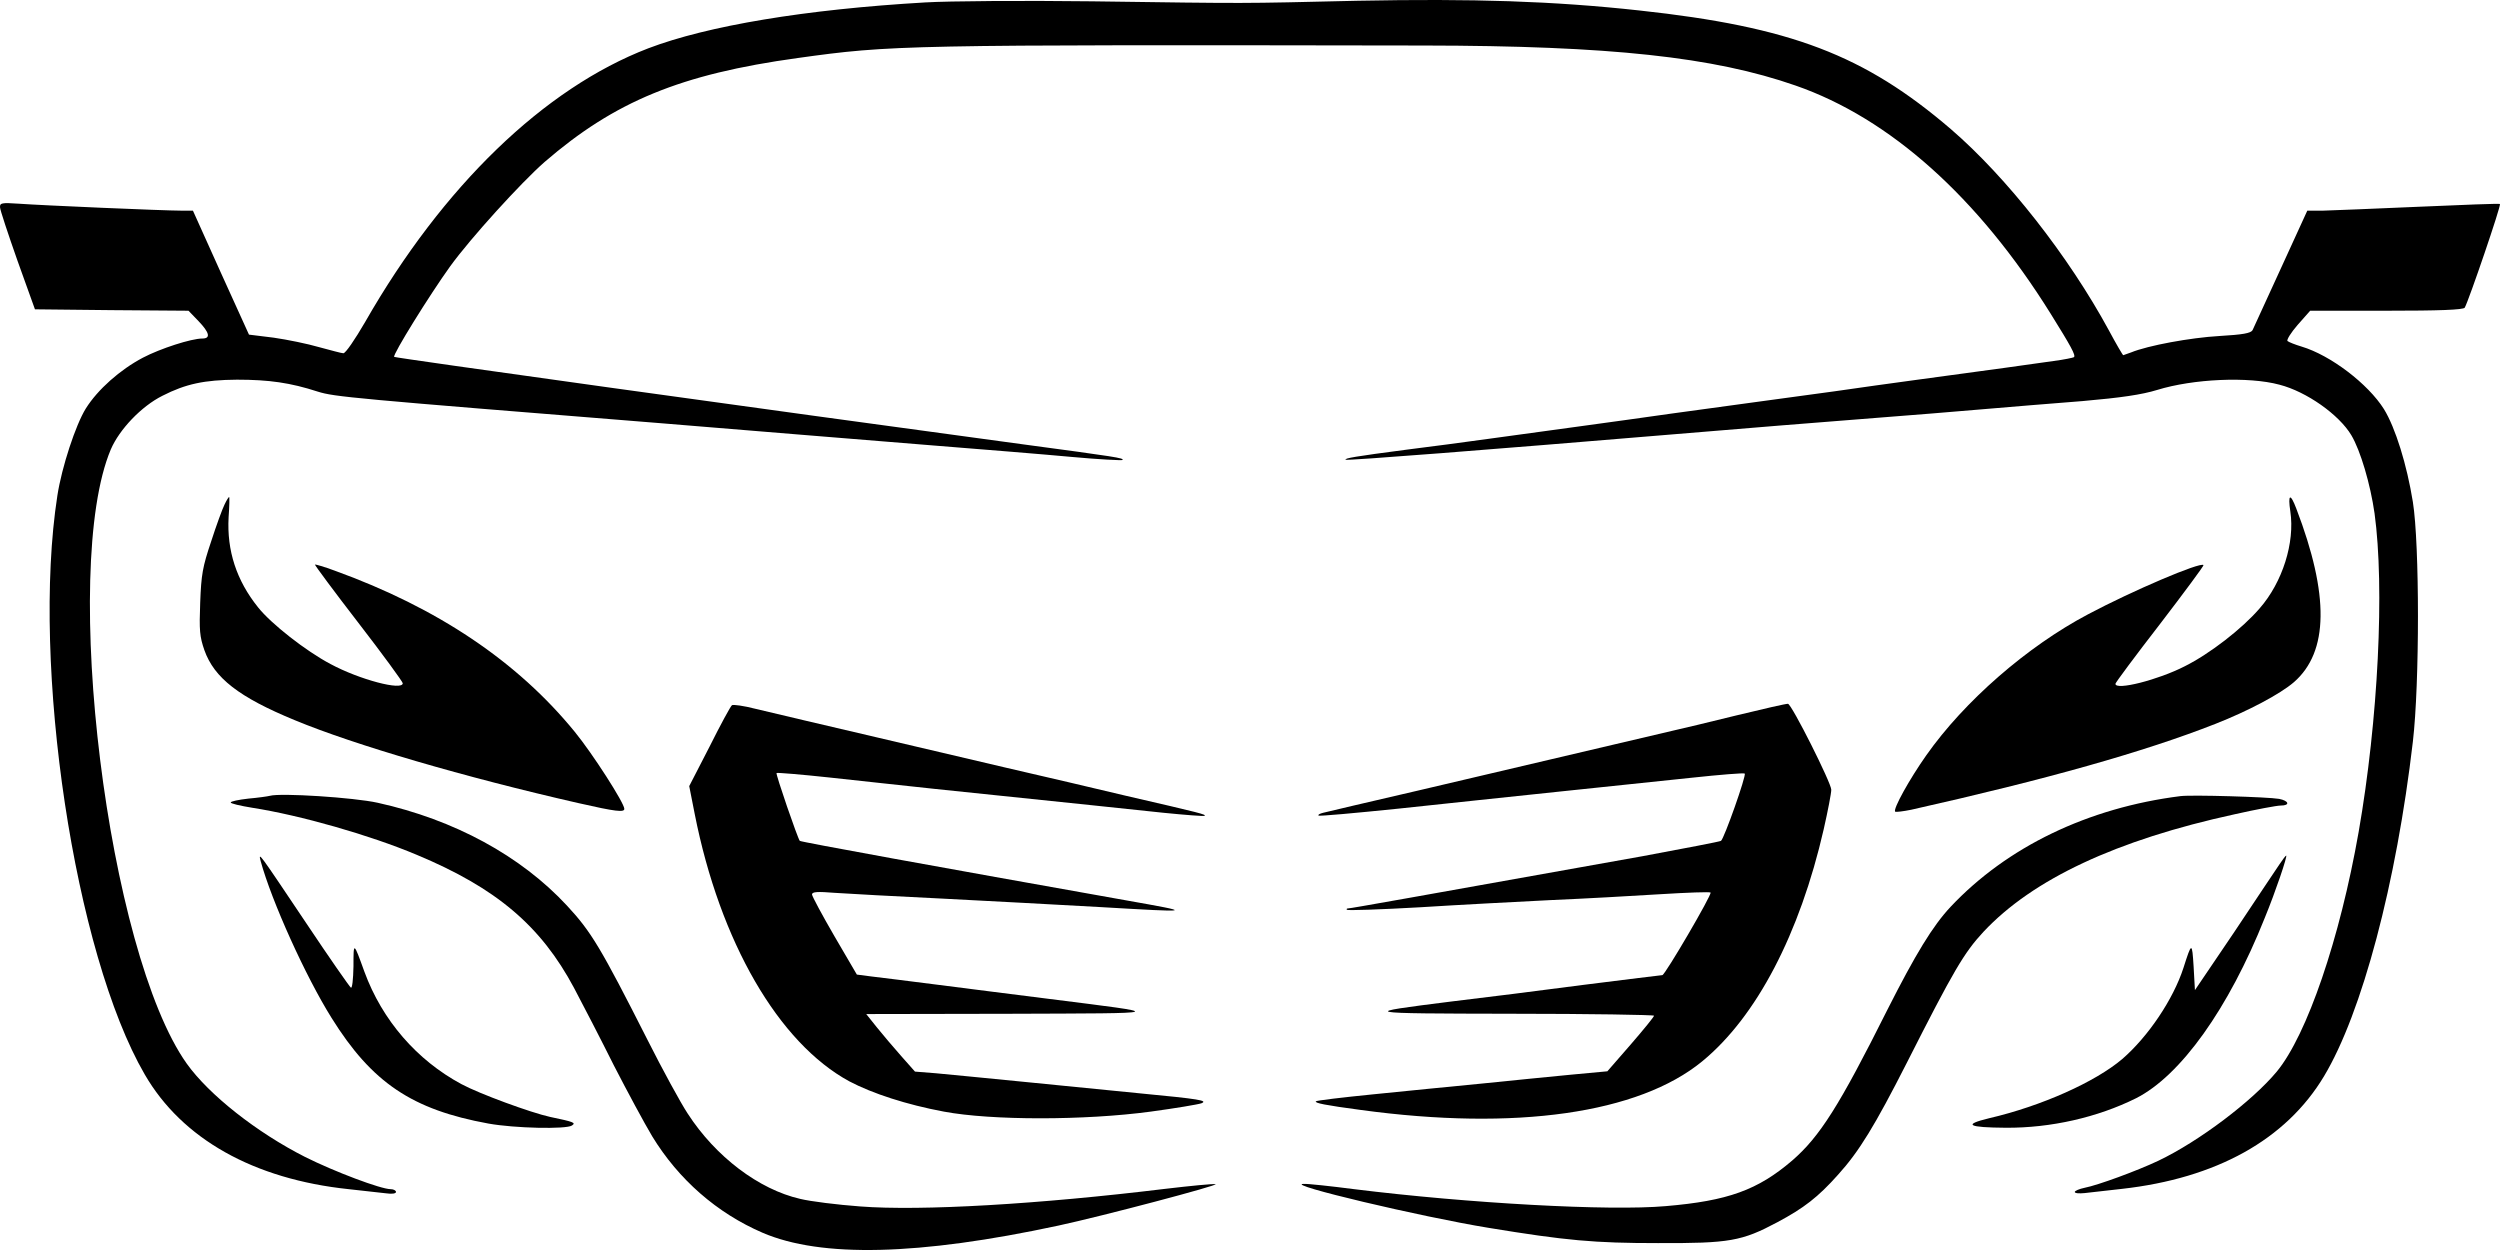 <svg width="100" height="50" viewBox="0 0 100 50" xmlns="http://www.w3.org/2000/svg">
<path d="M37.007 0.097C32.211 0.375 28.3 1.031 25.933 1.932C21.762 3.533 17.706 7.458 14.609 12.874C14.203 13.574 13.817 14.141 13.733 14.13C13.661 14.13 13.223 14.008 12.764 13.886C12.305 13.752 11.492 13.585 10.949 13.507L9.959 13.385L8.833 10.905L7.717 8.426H7.248C6.57 8.426 1.638 8.214 0.752 8.148C0.074 8.103 -0.01 8.114 0.001 8.292C0.001 8.392 0.324 9.36 0.699 10.427L1.398 12.373L4.474 12.406L7.54 12.429L7.936 12.84C8.384 13.307 8.436 13.541 8.092 13.541C7.654 13.541 6.414 13.941 5.715 14.308C4.808 14.786 3.911 15.576 3.431 16.343C3.025 16.999 2.472 18.678 2.295 19.823C1.242 26.606 2.983 38.149 5.788 42.975C7.279 45.554 10.146 47.167 13.952 47.567C14.557 47.634 15.235 47.712 15.454 47.734C15.673 47.767 15.84 47.745 15.84 47.678C15.84 47.623 15.746 47.567 15.631 47.567C15.235 47.567 13.379 46.867 12.201 46.277C10.272 45.299 8.363 43.797 7.467 42.541C4.307 38.093 2.409 22.781 4.432 17.977C4.776 17.177 5.652 16.254 6.497 15.831C7.435 15.353 8.176 15.198 9.479 15.187C10.762 15.187 11.617 15.309 12.712 15.665C13.389 15.876 14.015 15.931 26.476 16.932C28.394 17.088 30.834 17.288 31.898 17.377C32.961 17.466 35.422 17.666 37.372 17.822C39.322 17.977 41.803 18.178 42.877 18.278C43.962 18.378 44.869 18.422 44.9 18.4C44.963 18.322 44.681 18.278 40.865 17.766C30.438 16.354 15.809 14.319 15.767 14.275C15.694 14.197 17.185 11.795 18.009 10.65C18.832 9.515 20.845 7.303 21.783 6.48C24.588 4.056 27.226 2.966 31.908 2.321C35.662 1.798 36.079 1.787 56.975 1.821C64.41 1.832 68.539 2.276 71.823 3.422C75.598 4.734 79.123 7.892 82.021 12.54C82.845 13.863 83.033 14.208 82.96 14.286C82.928 14.308 82.564 14.386 82.136 14.441C81.364 14.553 79.529 14.808 76.63 15.198C75.744 15.32 74.274 15.52 73.377 15.653C72.47 15.776 71 15.976 70.113 16.098C69.227 16.221 67.757 16.421 66.86 16.543C65.953 16.677 64.295 16.899 63.179 17.055C62.064 17.21 60.416 17.433 59.53 17.555C58.644 17.677 57.163 17.877 56.245 17.989C54.202 18.256 53.764 18.333 53.826 18.389C53.868 18.433 59.551 17.989 66.881 17.377C69.915 17.121 72.71 16.899 75.118 16.71C76.328 16.621 78.174 16.465 79.237 16.376C80.301 16.287 82.126 16.132 83.304 16.043C84.837 15.909 85.671 15.787 86.286 15.598C87.725 15.153 89.936 15.053 91.176 15.387C92.261 15.665 93.564 16.587 94.054 17.41C94.419 18.022 94.816 19.367 94.982 20.535C95.389 23.504 95.128 28.808 94.346 33.278C93.596 37.548 92.282 41.396 91.072 42.863C90.092 44.042 87.965 45.654 86.328 46.433C85.483 46.833 83.909 47.411 83.387 47.511C83.168 47.556 82.991 47.634 82.991 47.678C82.991 47.734 83.168 47.745 83.387 47.723C83.596 47.7 84.263 47.623 84.868 47.556C88.653 47.133 91.437 45.588 92.959 43.052C94.482 40.517 95.858 35.313 96.515 29.664C96.786 27.351 96.786 21.78 96.515 20.079C96.275 18.589 95.817 17.11 95.358 16.365C94.722 15.353 93.22 14.208 92.063 13.863C91.802 13.785 91.552 13.685 91.5 13.641C91.458 13.596 91.635 13.307 91.906 12.996L92.407 12.429H95.462C97.547 12.429 98.538 12.395 98.59 12.306C98.757 12.006 100.06 8.192 99.998 8.159C99.966 8.137 98.507 8.192 96.755 8.27C95.003 8.348 93.283 8.415 92.928 8.426H92.292L91.239 10.727C90.655 12.006 90.144 13.118 90.102 13.207C90.029 13.329 89.717 13.385 88.768 13.441C87.621 13.507 85.921 13.819 85.243 14.097C85.087 14.152 84.941 14.208 84.93 14.208C84.91 14.208 84.649 13.763 84.357 13.218C82.741 10.238 80.269 7.091 78.038 5.168C74.576 2.199 71.636 1.076 65.578 0.419C62.126 0.041 58.904 -0.059 54.316 0.03C49.468 0.142 50.135 0.142 43.68 0.053C40.959 0.019 37.956 0.041 37.007 0.097Z"/>
<path d="M8.978 20.19C8.894 20.357 8.654 21.013 8.446 21.658C8.102 22.681 8.05 22.981 8.008 24.105C7.966 25.216 7.987 25.461 8.175 26.006C8.571 27.118 9.551 27.885 11.793 28.808C14.181 29.798 18.591 31.088 23.127 32.122C24.639 32.467 24.973 32.5 24.973 32.355C24.973 32.122 23.701 30.142 22.992 29.275C20.698 26.462 17.507 24.316 13.388 22.826C12.971 22.67 12.617 22.57 12.596 22.581C12.585 22.603 13.367 23.66 14.337 24.916C15.317 26.184 16.11 27.274 16.11 27.329C16.11 27.641 14.379 27.185 13.222 26.562C12.231 26.039 10.844 24.95 10.323 24.294C9.457 23.215 9.071 22.025 9.144 20.691C9.176 20.246 9.186 19.879 9.165 19.879C9.144 19.879 9.061 20.012 8.978 20.19Z"/>
<path d="M91.613 20.457C91.801 21.703 91.3 23.293 90.383 24.338C89.684 25.15 88.391 26.151 87.39 26.651C86.327 27.196 84.617 27.63 84.617 27.352C84.617 27.307 85.419 26.228 86.4 24.961C87.38 23.682 88.162 22.626 88.141 22.603C88.016 22.47 85.305 23.626 83.522 24.572C81.082 25.861 78.569 28.052 77.046 30.22C76.379 31.166 75.712 32.367 75.806 32.467C75.837 32.489 76.129 32.455 76.452 32.389C81.853 31.177 85.764 30.076 88.621 28.953C89.924 28.441 91.207 27.763 91.759 27.285C93.146 26.073 93.177 23.804 91.853 20.346C91.613 19.712 91.509 19.757 91.613 20.457Z"/>
<path d="M29.279 28.208C29.227 28.241 28.821 28.986 28.383 29.864L27.569 31.444L27.788 32.556C28.8 37.682 31.146 41.718 33.972 43.253C34.9 43.742 36.266 44.187 37.757 44.465C39.654 44.821 43.387 44.821 46.026 44.465C47.016 44.331 47.934 44.176 48.059 44.131C48.319 44.02 48.007 43.964 45.567 43.731C44.649 43.642 42.637 43.442 41.083 43.286C39.54 43.13 37.892 42.975 37.434 42.93L36.599 42.864L36.047 42.241C35.744 41.896 35.306 41.385 35.066 41.084L34.649 40.562L40.426 40.551C46.828 40.528 46.755 40.562 41.917 39.95C40.656 39.794 38.685 39.539 37.538 39.394C36.391 39.25 35.192 39.094 34.868 39.06L34.274 38.983L33.377 37.448C32.887 36.603 32.481 35.847 32.481 35.78C32.481 35.669 32.7 35.658 33.398 35.714C33.899 35.747 35.859 35.858 37.746 35.947C39.644 36.047 42.439 36.192 43.971 36.281C47.788 36.503 47.798 36.503 45.045 36.014C37.475 34.668 32.032 33.679 31.991 33.634C31.907 33.534 31.021 30.965 31.062 30.921C31.083 30.899 32.032 30.977 33.169 31.099C34.316 31.221 36.203 31.432 37.381 31.555C43.377 32.177 45.077 32.355 46.536 32.511C47.423 32.6 48.163 32.656 48.184 32.633C48.246 32.578 48.08 32.533 45.045 31.833C43.846 31.544 41.688 31.043 40.249 30.71C38.82 30.376 36.474 29.82 35.035 29.486C32.355 28.864 31.688 28.697 30.218 28.352C29.749 28.23 29.321 28.174 29.279 28.208Z"/>
<path d="M69.445 28.619C68.361 28.886 67.255 29.153 66.995 29.208C66.484 29.331 62.417 30.287 56.776 31.61C54.795 32.066 53.064 32.478 52.928 32.511C52.793 32.544 52.709 32.589 52.741 32.622C52.762 32.656 54.211 32.522 55.952 32.344C57.694 32.155 60.582 31.855 62.355 31.666C64.138 31.477 66.525 31.232 67.662 31.11C68.799 30.988 69.758 30.91 69.789 30.943C69.862 31.01 68.966 33.545 68.84 33.634C68.788 33.667 67.381 33.934 65.712 34.246C56.568 35.88 54.034 36.336 53.929 36.336C53.877 36.336 53.846 36.358 53.877 36.392C53.909 36.425 55.222 36.381 56.786 36.292C58.361 36.192 60.728 36.069 62.042 36.003C63.366 35.947 65.326 35.836 66.4 35.769C67.485 35.702 68.392 35.669 68.423 35.702C68.486 35.78 66.599 39.005 66.494 39.005C66.453 39.005 65.034 39.183 63.345 39.394C61.656 39.617 59.268 39.917 58.048 40.061C54.336 40.528 54.367 40.539 60.457 40.55C63.596 40.55 66.161 40.595 66.161 40.628C66.161 40.673 65.743 41.184 65.233 41.774L64.294 42.852L62.855 42.986C62.063 43.064 60.457 43.219 59.279 43.342C58.1 43.453 56.14 43.653 54.91 43.775C53.679 43.898 52.657 44.02 52.636 44.053C52.574 44.12 53.012 44.209 54.43 44.398C60.624 45.243 65.545 44.542 68.09 42.452C70.258 40.673 71.989 37.359 72.949 33.167C73.115 32.433 73.251 31.733 73.251 31.588C73.251 31.321 71.677 28.185 71.52 28.152C71.468 28.141 70.54 28.352 69.445 28.619Z"/>
<path d="M10.792 31.833C10.709 31.855 10.323 31.91 9.937 31.944C9.541 31.988 9.228 32.055 9.228 32.099C9.228 32.144 9.614 32.233 10.093 32.311C12.012 32.611 14.786 33.401 16.663 34.19C19.864 35.524 21.636 37.037 22.961 39.516C23.315 40.184 24.035 41.574 24.556 42.619C25.088 43.653 25.776 44.932 26.089 45.454C27.142 47.178 28.675 48.523 30.51 49.313C32.846 50.314 36.745 50.225 42.334 49.024C44.096 48.646 48.799 47.4 48.622 47.367C48.528 47.345 47.621 47.434 46.589 47.556C41.573 48.167 36.839 48.446 34.399 48.257C33.492 48.19 32.418 48.056 32.011 47.956C30.354 47.578 28.622 46.266 27.507 44.542C27.215 44.098 26.495 42.774 25.912 41.618C24.024 37.893 23.649 37.27 22.679 36.225C20.833 34.234 18.174 32.789 15.109 32.111C14.16 31.899 11.22 31.71 10.792 31.833Z"/>
<path d="M87.224 31.844C83.511 32.311 80.279 33.879 78.027 36.269C77.307 37.037 76.619 38.171 75.493 40.395C73.574 44.231 72.792 45.465 71.687 46.422C70.311 47.6 69.122 48.034 66.63 48.245C64.377 48.446 58.747 48.134 54.169 47.567C53.22 47.445 52.313 47.345 52.136 47.356C51.385 47.378 56.818 48.668 59.539 49.113C62.647 49.624 63.773 49.724 66.317 49.724C69.184 49.735 69.674 49.646 71.093 48.89C72.156 48.323 72.719 47.889 73.522 46.989C74.367 46.055 74.992 45.032 76.275 42.508C78.152 38.805 78.558 38.115 79.341 37.27C81.311 35.169 84.648 33.601 89.403 32.567C90.247 32.377 91.071 32.222 91.228 32.222C91.613 32.222 91.561 32.033 91.165 31.955C90.706 31.877 87.682 31.788 87.224 31.844Z"/>
<path d="M10.427 34.446C10.865 36.047 12.22 39.049 13.263 40.717C14.879 43.308 16.485 44.387 19.54 44.943C20.594 45.132 22.637 45.176 22.877 45.021C23.044 44.909 22.96 44.876 22.001 44.676C21.24 44.509 19.175 43.753 18.456 43.364C16.673 42.407 15.286 40.806 14.577 38.871C14.139 37.659 14.139 37.659 14.139 38.649C14.129 39.183 14.087 39.55 14.035 39.505C13.983 39.472 13.169 38.304 12.241 36.914C10.354 34.101 10.323 34.045 10.427 34.446Z"/>
<path d="M91.175 34.579C91.04 34.779 90.227 35.991 89.371 37.281L87.797 39.605L87.745 38.671C87.682 37.67 87.672 37.67 87.338 38.716C86.931 39.972 85.93 41.462 84.888 42.363C83.814 43.275 81.666 44.242 79.559 44.731C78.506 44.987 78.715 45.099 80.237 45.11C82.031 45.121 83.897 44.698 85.44 43.931C87.224 43.03 89.142 40.35 90.591 36.714C91.029 35.647 91.509 34.223 91.447 34.223C91.426 34.223 91.3 34.39 91.175 34.579Z"/>
</svg>
